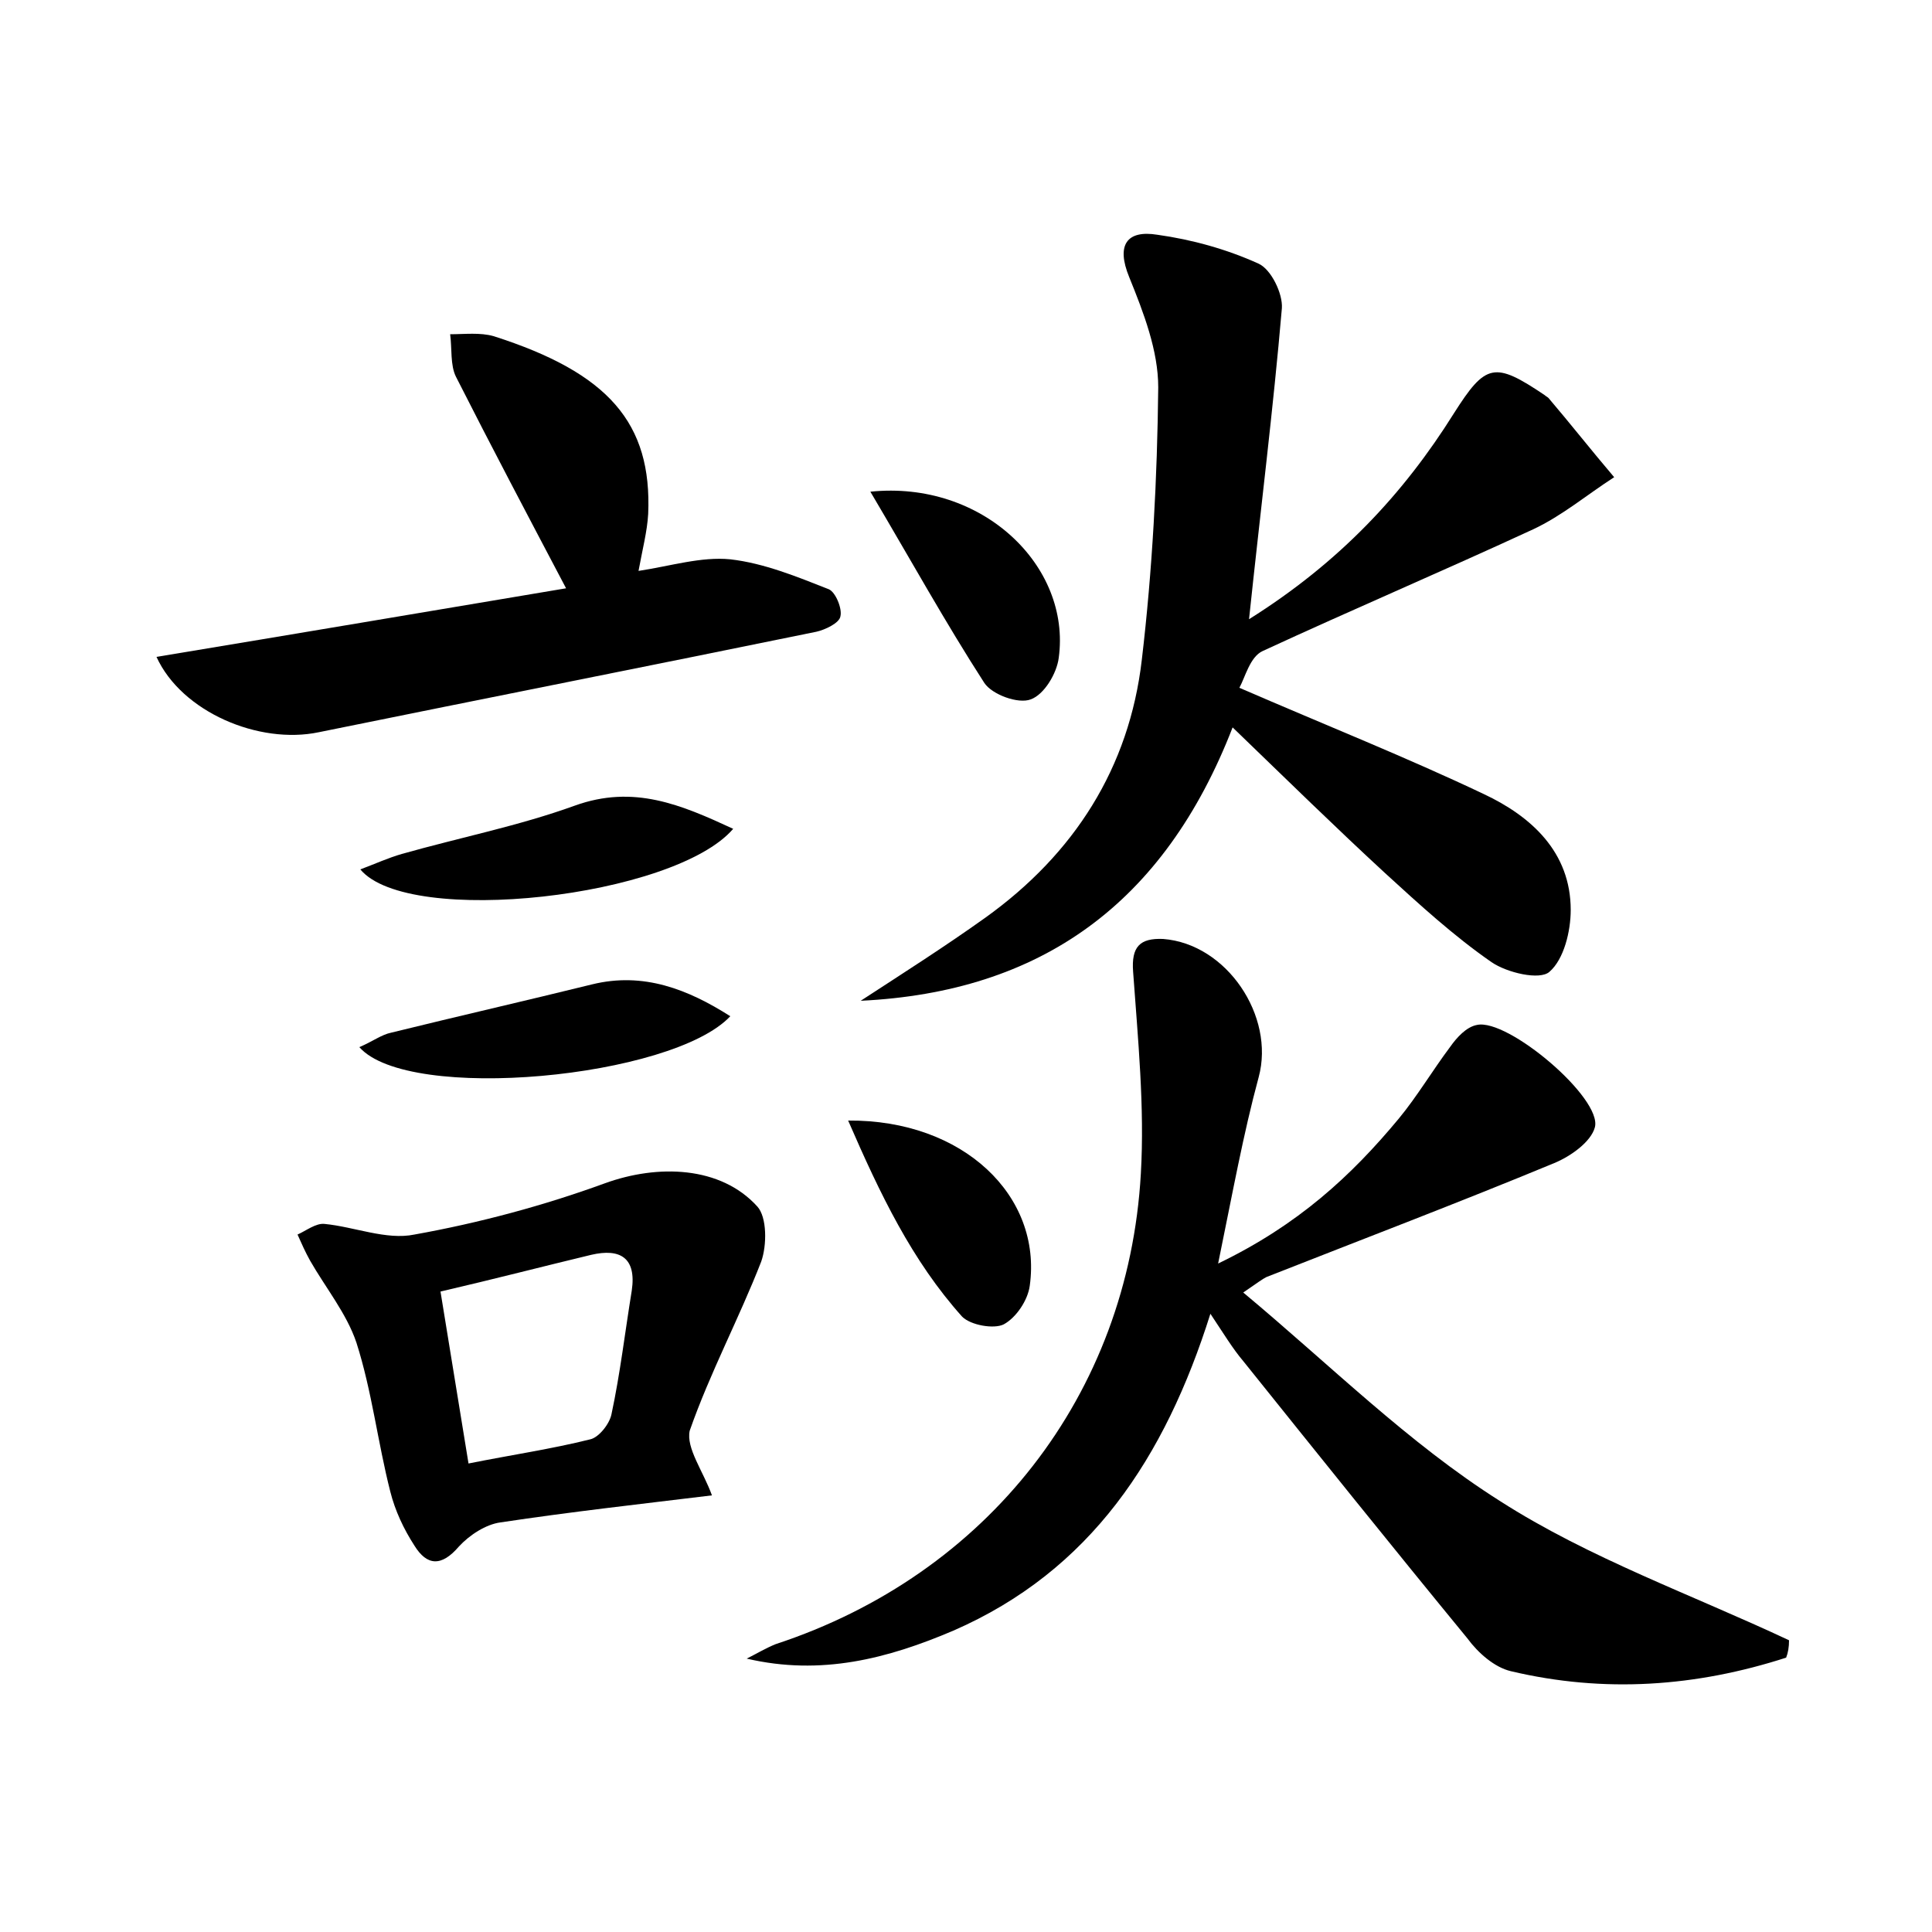 <?xml version="1.0" encoding="utf-8"?>
<!-- Generator: Adobe Illustrator 22.0.0, SVG Export Plug-In . SVG Version: 6.00 Build 0)  -->
<svg version="1.1" id="图层_1" xmlns="http://www.w3.org/2000/svg" xmlns:xlink="http://www.w3.org/1999/xlink" x="0px" y="0px"
	 viewBox="0 0 200 200" style="enable-background:new 0 0 200 200;" xml:space="preserve">
<style type="text/css">
	.st1{fill:#010000;}
	.st4{fill:#fbfafc;}
</style>
<g>
	
	<path d="M184.9,171.6c-9.3,3-18.8,3.7-28.5,1.4c-1.7-0.4-3.4-1.9-4.5-3.4c-7.8-9.5-15.5-19.1-23.2-28.7c-1.1-1.3-2-2.8-3.4-4.9
		c-4.7,14.9-12.4,26.6-26.6,32.8c-6.8,2.9-13.7,4.7-21.4,2.9c1-0.5,2-1.1,3-1.5c21.9-7.2,36.5-25.8,37.8-48.7
		c0.4-6.9-0.3-13.9-0.8-20.9c-0.2-2.6,0.7-3.5,3.1-3.4c6.6,0.5,11.6,8,9.9,14.3c-1.6,5.9-2.7,12-4.2,19.3c8.3-4,13.8-9.1,18.7-15
		c1.9-2.3,3.5-5,5.3-7.4c0.7-1,1.7-2.1,2.8-2.3c3.2-0.7,13,7.6,12.2,10.6c-0.4,1.5-2.5,3-4.2,3.7c-9.9,4.1-19.9,7.9-29.8,11.8
		c-0.4,0.2-0.8,0.5-2.4,1.6c9,7.5,17.1,15.6,26.6,21.6c9.2,5.9,19.9,9.7,29.9,14.4C185.2,170.5,185.1,171.1,184.9,171.6z"/>
	<path d="M129.3,64.1c9.4-5.9,16-13,21.2-21.3c3.3-5.2,4.2-5.4,9.4-1.9c0.1,0.1,0.3,0.2,0.4,0.3c2.3,2.7,4.5,5.5,6.8,8.2
		c-2.8,1.8-5.4,4-8.4,5.4c-9.3,4.3-18.7,8.3-28,12.6c-1.3,0.6-1.8,2.7-2.4,3.8c9,3.9,17.3,7.2,25.3,11c4.9,2.3,9,6,9,12
		c0,2.2-0.7,5.1-2.2,6.4c-1,0.9-4.4,0.1-6-1c-3.9-2.7-7.5-6-11-9.2c-5.1-4.7-10.1-9.6-15.8-15.1c-7.1,18.3-19.9,27.4-38.5,28.3
		c4.3-2.8,8.7-5.6,12.9-8.6c9.2-6.6,14.9-15.5,16.2-26.7c1.1-9.3,1.6-18.8,1.7-28.2c0-3.8-1.5-7.7-3-11.4c-1.4-3.4-0.2-4.9,2.9-4.4
		c3.6,0.5,7.2,1.5,10.5,3c1.3,0.6,2.5,3.1,2.4,4.6C131.8,42.4,130.5,52.7,129.3,64.1z"/>
	<path d="M16.2,68c14.5-2.4,28.7-4.8,42.4-7.1c-3.9-7.4-7.7-14.6-11.4-21.9c-0.6-1.2-0.4-2.9-0.6-4.4c1.5,0,3.1-0.2,4.5,0.2
		c11.9,3.8,16.4,9,16,18.4c-0.1,1.8-0.6,3.7-1,5.9c3.3-0.5,6.5-1.5,9.5-1.2c3.5,0.4,6.9,1.8,10.2,3.1c0.7,0.3,1.4,2,1.2,2.8
		c-0.1,0.7-1.6,1.4-2.5,1.6C67.4,68.9,50.2,72.3,33,75.8C26.8,77.1,18.8,73.7,16.2,68z"/>
	<path d="M73.7,154.8c-7.4,0.9-14.6,1.7-21.9,2.8c-1.5,0.2-3.2,1.3-4.3,2.5c-1.8,2.1-3.3,2-4.6-0.1c-1.1-1.7-2-3.6-2.5-5.6
		c-1.3-5.1-1.9-10.4-3.5-15.4c-1-3-3.2-5.7-4.8-8.5c-0.5-0.9-0.9-1.8-1.3-2.7c0.9-0.4,1.9-1.2,2.8-1.1c3.1,0.3,6.4,1.7,9.3,1.1
		c6.7-1.2,13.4-3,19.7-5.3c5.5-2,12-1.8,15.8,2.4c1,1.1,1,4,0.4,5.7c-2.3,5.9-5.3,11.5-7.4,17.5C71,149.9,72.8,152.3,73.7,154.8z
		 M45.6,133.7c1,6.1,1.9,11.7,2.9,17.8c4.5-0.9,8.6-1.5,12.6-2.5c0.9-0.2,2-1.6,2.2-2.6c0.9-4.2,1.4-8.5,2.1-12.8
		c0.5-3.4-1.2-4.4-4.2-3.7C56.2,131.1,51.2,132.4,45.6,133.7z"/>
	<path d="M37.3,90c1.6-0.6,2.9-1.2,4.3-1.6c6-1.7,12.1-2.9,17.9-5c6.1-2.2,11-0.1,16.4,2.4C69.8,92.9,42.3,96,37.3,90z"/>
	<path d="M37.2,108.4c1.4-0.6,2.3-1.3,3.3-1.5c6.9-1.7,13.9-3.3,20.8-5c5.3-1.3,9.9,0.5,14.3,3.3C69.6,111.6,42.3,114.2,37.2,108.4z
		"/>
	<path d="M90.1,50.9c11.6-1.2,20.8,7.7,19.5,17.2c-0.2,1.6-1.5,3.8-2.9,4.3c-1.3,0.5-4-0.5-4.8-1.7C97.9,64.5,94.3,58,90.1,50.9z"/>
	<path d="M87.8,116c11.9-0.1,20.1,7.8,18.8,17.1c-0.2,1.5-1.4,3.3-2.7,4c-1,0.5-3.4,0.1-4.3-0.8C94.4,130.5,91.1,123.6,87.8,116z"/>
	
</g>
</svg>

